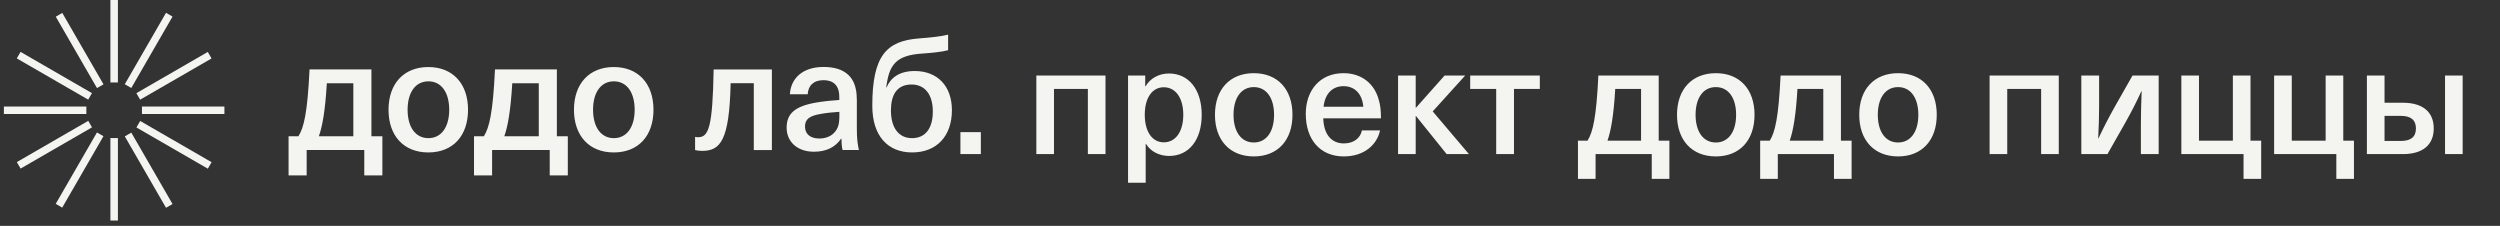 <svg width="321" height="29" viewBox="0 0 321 29" fill="none" xmlns="http://www.w3.org/2000/svg">
<rect x="0" y="0" width="321" height="29" fill="#333333" stroke="none"/>
<path d="M46.773 22.523L46.773 19.26L39.375 19.26L39.375 22.523L37.052 22.523L37.052 17.494L38.317 17.494C39.014 16.391 39.479 14.498 39.746 8.911L47.691 8.911L47.691 17.494L49.097 17.494L49.097 22.523L46.773 22.523ZM41.965 10.688C41.756 14.219 41.395 16.228 40.942 17.494L45.368 17.494L45.368 10.688L41.965 10.688ZM60.095 14.091C60.095 17.459 58.144 19.573 54.996 19.573C51.848 19.573 49.886 17.448 49.886 14.091C49.886 10.734 51.86 8.608 54.996 8.608C58.132 8.608 60.095 10.734 60.095 14.091ZM57.679 14.091C57.679 11.849 56.657 10.444 55.008 10.443C53.358 10.443 52.336 11.849 52.336 14.091C52.336 16.333 53.358 17.738 55.008 17.738C56.657 17.738 57.679 16.332 57.679 14.091ZM70.584 22.523L70.584 19.26L63.185 19.26L63.185 22.523L60.862 22.523L60.862 17.494L62.128 17.494C62.825 16.391 63.289 14.498 63.557 8.911L71.502 8.911L71.502 17.494L72.907 17.494L72.907 22.523L70.584 22.523ZM65.775 10.688C65.566 14.219 65.206 16.228 64.753 17.494L69.179 17.494L69.179 10.688L65.775 10.688ZM83.907 14.091C83.907 17.459 81.956 19.573 78.809 19.573C75.661 19.573 73.697 17.448 73.697 14.091C73.697 10.734 75.672 8.608 78.809 8.608C81.945 8.609 83.907 10.734 83.907 14.091ZM81.491 14.091C81.491 11.849 80.469 10.444 78.82 10.443C77.171 10.443 76.148 11.849 76.148 14.091C76.148 16.333 77.171 17.738 78.82 17.738C80.469 17.738 81.491 16.332 81.491 14.091ZM96.788 19.27L96.788 10.687L93.814 10.687C93.652 18.027 92.513 19.375 90.144 19.375C89.795 19.375 89.516 19.329 89.249 19.27L89.249 17.574C89.354 17.597 89.493 17.621 89.633 17.621C90.98 17.621 91.503 16.378 91.631 8.921L99.11 8.921L99.11 19.27L96.788 19.27ZM108.183 19.261C108.078 18.808 108.043 18.296 108.043 17.809L107.996 17.809C107.241 18.912 106.08 19.481 104.512 19.481C102.351 19.481 101.004 18.18 101.004 16.403C101.004 14.626 102.003 13.615 104.977 13.139C105.813 12.999 107.032 12.872 107.764 12.837L107.764 12.431C107.764 10.898 106.928 10.293 105.743 10.293C104.454 10.293 103.768 11.002 103.71 12.105L101.422 12.105C101.526 10.154 102.956 8.598 105.743 8.598C108.531 8.598 110.006 9.945 110.006 12.651L110.018 12.663L110.018 16.531C110.018 17.751 110.122 18.61 110.284 19.261L108.183 19.261ZM107.775 14.358C107.078 14.393 106.08 14.498 105.395 14.626C103.908 14.87 103.362 15.323 103.362 16.252C103.362 17.181 104.013 17.785 105.197 17.785C105.906 17.785 106.603 17.564 107.067 17.088C107.613 16.519 107.775 15.973 107.775 14.87L107.775 14.358ZM122.226 14.148C122.226 17.494 120.251 19.573 117.115 19.573C113.979 19.573 112.004 17.436 112.004 13.602C111.992 7.075 113.886 5.264 117.951 4.938C119.31 4.834 120.785 4.694 121.737 4.45L121.737 6.448C120.901 6.669 119.6 6.797 118.416 6.878C115.013 7.099 114.153 8.33 113.793 11.222L113.84 11.222C114.351 10.002 115.454 9.119 117.452 9.119C120.356 9.119 122.225 11.036 122.226 14.148ZM119.774 14.312C119.774 12.128 118.752 10.851 117.045 10.851C115.105 10.851 114.397 12.256 114.396 14.172C114.396 16.414 115.396 17.738 117.104 17.738C118.811 17.738 119.774 16.495 119.774 14.312Z" fill="#F4F4F1"/>
<path d="M15.14 28.314H14.175V17.727H15.14V28.314ZM22.153 26.196L21.318 26.679L16.024 17.511L16.859 17.028L22.153 26.196ZM13.283 17.489L7.989 26.657L7.155 26.176L12.448 17.007L13.283 17.489ZM27.167 20.825L26.686 21.66L17.518 16.366L17.999 15.532L27.167 20.825ZM11.812 16.352L2.644 21.645L2.161 20.811L11.33 15.517L11.812 16.352ZM11.087 14.64H0.5V13.675H11.087V14.64ZM28.814 14.64H18.227V13.675H28.814V14.64ZM27.161 7.505L17.993 12.798L17.511 11.963L26.679 6.67L27.161 7.505ZM11.807 11.957L11.324 12.792L2.156 7.499L2.639 6.664L11.807 11.957ZM13.29 10.829L12.455 11.31L7.162 2.143L7.996 1.66L13.29 10.829ZM22.151 2.129L16.858 11.298L16.023 10.815L21.316 1.647L22.151 2.129ZM15.14 10.587H14.175V0H15.14V10.587Z" fill="#F4F4F1"/>
<path d="M125.941 19.786H123.318V16.965H125.941V19.786ZM141.946 19.786H139.681V11.422H135.331V19.786H133.066V9.694H141.946V19.786ZM150.087 9.436C152.65 9.436 154.299 11.522 154.299 14.74C154.299 17.958 152.669 20.024 150.107 20.024C148.855 20.024 147.723 19.448 147.147 18.475H147.107V23.461H144.842V9.694H147.047V11.085H147.087C147.683 10.052 148.815 9.436 150.087 9.436ZM149.431 11.204C147.961 11.204 146.988 12.535 146.988 14.74C146.988 16.925 147.961 18.276 149.431 18.276C150.961 18.276 151.934 16.886 151.934 14.74C151.934 12.595 150.961 11.204 149.431 11.204ZM160.987 9.396C164.047 9.396 165.954 11.462 165.954 14.74C165.954 18.018 164.047 20.084 160.987 20.084C157.928 20.084 156.001 18.018 156.001 14.74C156.001 11.462 157.928 9.396 160.987 9.396ZM160.987 11.184C159.378 11.184 158.385 12.555 158.385 14.74C158.385 16.925 159.378 18.296 160.987 18.296C162.596 18.296 163.59 16.925 163.59 14.74C163.59 12.555 162.596 11.184 160.987 11.184ZM172.548 18.415C173.839 18.415 174.673 17.72 174.872 16.747H177.196C176.819 18.554 175.19 20.084 172.548 20.084C169.468 20.084 167.661 17.879 167.661 14.621C167.661 11.641 169.449 9.396 172.508 9.396C174.812 9.396 176.481 10.727 177.037 12.833C177.236 13.469 177.316 14.223 177.316 15.197H169.905C169.985 17.482 171.137 18.415 172.548 18.415ZM172.508 11.065C171.137 11.065 170.144 11.959 169.945 13.707H175.051C174.892 11.939 173.859 11.065 172.508 11.065ZM188.61 19.786H185.749L181.816 14.899H181.776V19.786H179.511V9.694H181.776V13.826H181.816L185.491 9.694H188.133L183.961 14.303L188.61 19.786ZM197.713 11.422H194.395V19.786H192.111V11.422H188.773V9.694H197.713V11.422ZM214.349 18.058V22.965H212.084V19.786H204.872V22.965H202.608V18.058H203.839C204.515 16.985 204.972 15.137 205.23 9.694H212.978V18.058H214.349ZM210.713 11.422H207.396C207.197 14.859 206.839 16.826 206.402 18.058H210.713V11.422ZM220.315 9.396C223.374 9.396 225.281 11.462 225.281 14.74C225.281 18.018 223.374 20.084 220.315 20.084C217.255 20.084 215.328 18.018 215.328 14.74C215.328 11.462 217.255 9.396 220.315 9.396ZM220.315 11.184C218.706 11.184 217.712 12.555 217.712 14.74C217.712 16.925 218.706 18.296 220.315 18.296C221.924 18.296 222.917 16.925 222.917 14.74C222.917 12.555 221.924 11.184 220.315 11.184ZM237.746 18.058V22.965H235.481V19.786H228.27V22.965H226.005V18.058H227.237C227.912 16.985 228.369 15.137 228.627 9.694H236.375V18.058H237.746ZM234.111 11.422H230.793C230.594 14.859 230.237 16.826 229.8 18.058H234.111V11.422ZM243.712 9.396C246.772 9.396 248.679 11.462 248.679 14.74C248.679 18.018 246.772 20.084 243.712 20.084C240.653 20.084 238.726 18.018 238.726 14.74C238.726 11.462 240.653 9.396 243.712 9.396ZM243.712 11.184C242.103 11.184 241.11 12.555 241.11 14.74C241.11 16.925 242.103 18.296 243.712 18.296C245.321 18.296 246.315 16.925 246.315 14.74C246.315 12.555 245.321 11.184 243.712 11.184ZM264.346 19.786H262.081V11.422H257.73V19.786H255.465V9.694H264.346V19.786ZM277.175 19.786H274.89V15.972C274.89 14.561 274.93 13.131 274.99 11.72H274.95C274.354 13.032 273.659 14.383 272.923 15.694L270.599 19.786H267.242V9.694H269.526V13.528C269.526 14.919 269.487 16.349 269.407 17.76H269.447C270.063 16.449 270.758 15.098 271.493 13.787L273.817 9.694H277.175V19.786ZM288.965 18.058H290.336V22.965H288.071V19.786H280.085V9.694H282.35V18.058H286.7V9.694H288.965V18.058ZM300.877 18.058H302.248V22.965H299.983V19.786H291.997V9.694H294.262V18.058H298.613V9.694H300.877V18.058ZM306.174 13.191H308.518C311.101 13.191 312.491 14.383 312.491 16.488C312.491 18.594 311.101 19.786 308.518 19.786H303.909V9.694H306.174V13.191ZM316.206 19.786H313.942V9.694H316.206V19.786ZM306.174 14.879V18.098H308.28C309.551 18.098 310.207 17.581 310.207 16.488C310.207 15.415 309.551 14.879 308.28 14.879H306.174Z" fill="#F4F4F1"/>
</svg>
